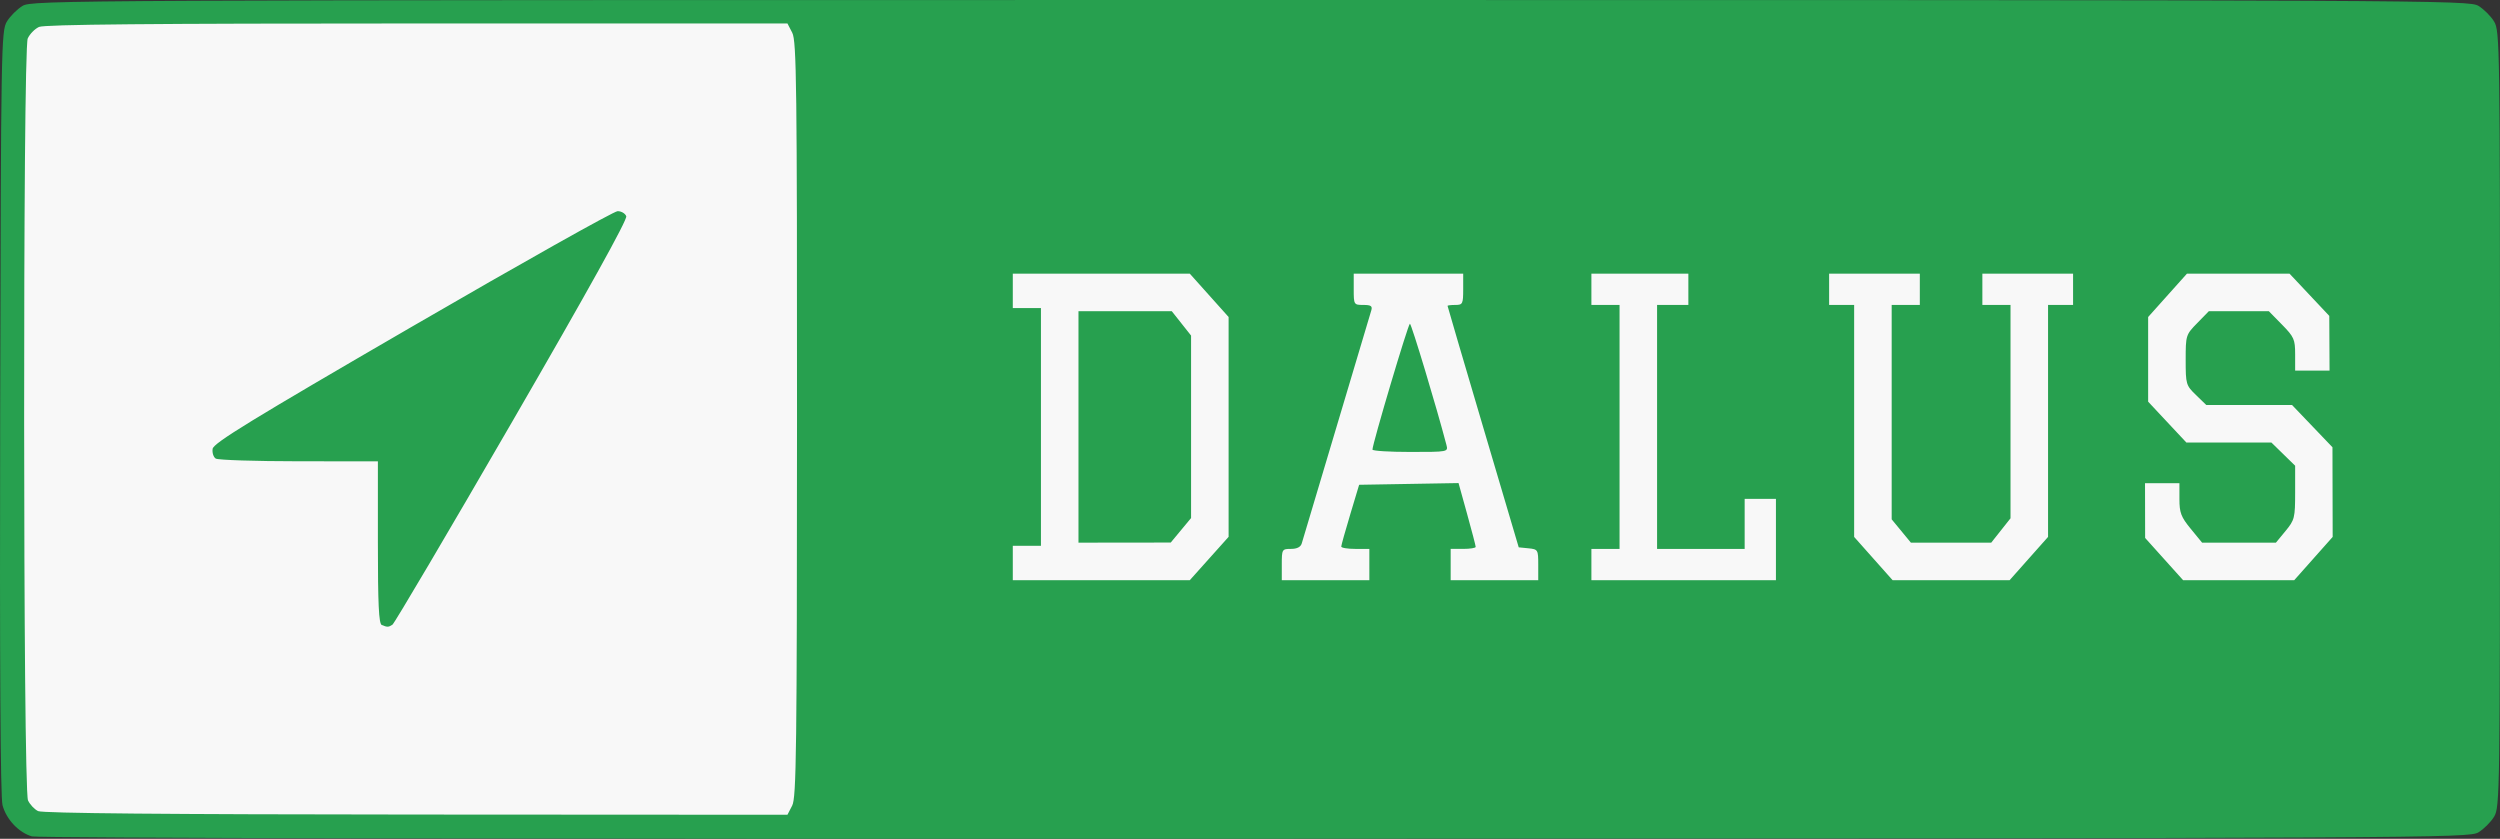 <?xml version="1.0" encoding="UTF-8" standalone="no"?>
<!-- Created with Inkscape (http://www.inkscape.org/) -->

<svg
   xmlns:dc="http://purl.org/dc/elements/1.1/"
   xmlns:cc="http://creativecommons.org/ns#"
   xmlns:rdf="http://www.w3.org/1999/02/22-rdf-syntax-ns#"
   xmlns:svg="http://www.w3.org/2000/svg"
   xmlns="http://www.w3.org/2000/svg"
   xmlns:sodipodi="http://sodipodi.sourceforge.net/DTD/sodipodi-0.dtd"
   xmlns:inkscape="http://www.inkscape.org/namespaces/inkscape"
   version="1.1"
   id="svg4487"
   width="1065.759"
   height="357.573"
   viewBox="0 0 1065.759 357.573"
   sodipodi:docname="dalus_logo.svg"
   inkscape:version="0.92.0 r15299">
  <rect x="0" y="0" width="1065.759" height="357.573" fill="#333333" stroke="none"/>
  <defs
     id="defs4491" />
  <sodipodi:namedview
     pagecolor="#ffffff"
     bordercolor="#666666"
     borderopacity="1"
     objecttolerance="10"
     gridtolerance="10"
     guidetolerance="10"
     inkscape:pageopacity="0"
     inkscape:pageshadow="2"
     inkscape:window-width="1920"
     inkscape:window-height="1027"
     id="namedview4489"
     showgrid="false"
     fit-margin-top="0"
     fit-margin-left="0"
     fit-margin-right="0"
     fit-margin-bottom="0"
     inkscape:zoom="2.6249998"
     inkscape:cx="219.68232"
     inkscape:cy="271.73015"
     inkscape:window-x="-8"
     inkscape:window-y="-8"
     inkscape:window-maximized="1"
     inkscape:current-layer="svg4487" />
  <rect
     style="fill:#f8f8f8;fill-opacity:1;fill-rule:evenodd;stroke:#000000;stroke-width:2.874;stroke-miterlimit:4;stroke-dasharray:none;stroke-opacity:1"
     id="rect4483"
     width="1028.861"
     height="343.078"
     x="8.807"
     y="5.979" />
  <g
     id="g5040"
     transform="translate(-77.955,-412.095)">
    <path
       style="fill:#27a04f;stroke-width:1.333"
       d="m 91.575,768.657 c -5.643,-1.642 -10.91,-7.223 -12.545,-13.294 -0.895,-3.325 -1.237,-60.335 -1.003,-167.488 0.341,-156.461 0.447,-162.6 2.868,-166.599 1.383,-2.284 4.383,-5.284 6.667,-6.667 4.05,-2.452 17.018,-2.514 523.486,-2.514 506.468,0 519.436,0.062 523.486,2.514 2.284,1.383 5.284,4.383 6.667,6.667 2.427,4.009 2.514,9.855 2.514,169.486 0,159.631 -0.087,165.477 -2.514,169.486 -1.383,2.284 -4.383,5.284 -6.667,6.667 -4.048,2.451 -17.183,2.52 -521.486,2.731 -304.746,0.128 -519.034,-0.278 -521.473,-0.988 z M 415.67,755.515 c 1.776,-3.435 2.028,-23.584 2.055,-164.692 0.028,-142.269 -0.205,-161.236 -2.024,-164.753 l -2.055,-3.974 H 255.743 c -112.884,0 -158.829,0.422 -161.152,1.48 -1.787,0.814 -3.951,3.021 -4.809,4.904 -2.147,4.712 -2.035,320.098 0.115,324.818 0.8,1.756 2.736,3.813 4.303,4.572 1.909,0.924 55.028,1.409 161.147,1.469 l 158.299,0.09 z M 240.714,678.546 c -1.273,-0.514 -1.667,-8.831 -1.667,-35.228 v -34.556 l -33.667,-0.02 c -18.517,-0.011 -34.469,-0.529 -35.45,-1.151 -0.981,-0.622 -1.581,-2.495 -1.333,-4.162 0.366,-2.465 16.268,-12.211 85.117,-52.162 46.567,-27.022 85.952,-49.139 87.524,-49.151 1.572,-0.011 3.232,0.957 3.691,2.151 0.546,1.423 -16.225,31.637 -48.661,87.667 -27.222,47.022 -50.183,85.936 -51.024,86.475 -1.704,1.091 -2.134,1.104 -4.53,0.137 z m 352.728,-28.356 8.272,-9.239 v -46.856 -46.856 l -8.272,-9.239 -8.272,-9.239 H 547.443 509.714 v 7.333 7.333 h 6 6 v 50.667 50.667 h -6 -6 v 7.333 7.333 h 37.728 37.728 z M 537.714,594.095 v -49.333 h 19.888 19.888 l 4.112,5.192 4.112,5.192 v 38.898 38.898 l -4.333,5.22 -4.333,5.22 -19.667,0.024 -19.667,0.024 z m 124,58.667 v -6.667 h -6 c -3.3,0 -5.992,-0.45 -5.982,-1 0.009,-0.55 1.73,-6.7 3.823,-13.667 l 3.805,-12.667 21.187,-0.365 21.187,-0.365 3.657,13.176 c 2.011,7.247 3.657,13.561 3.657,14.031 0,0.471 -2.4,0.856 -5.333,0.856 h -5.333 v 6.667 6.667 h 18.667 18.667 v -6.582 c 0,-6.392 -0.12,-6.594 -4.162,-7 l -4.162,-0.418 -15.171,-51.269 c -8.344,-28.198 -15.171,-51.448 -15.171,-51.667 0,-0.219 1.5,-0.398 3.333,-0.398 3.111,0 3.333,-0.444 3.333,-6.667 v -6.667 h -23.333 -23.333 v 6.667 c 0,6.551 0.071,6.667 4.09,6.667 3.269,0 3.951,0.468 3.4,2.333 -0.379,1.283 -7.05,23.633 -14.824,49.667 -7.774,26.033 -14.444,48.383 -14.824,49.667 -0.454,1.535 -2.027,2.333 -4.6,2.333 -3.803,0 -3.91,0.182 -3.91,6.667 v 6.667 h 18.667 18.667 z m 1.329,-49 c -0.009,-2.432 15.228,-53.667 15.962,-53.667 0.641,0 11.414,35.748 15.57,51.667 0.78,2.989 0.725,3 -15.372,3 -8.886,0 -16.157,-0.45 -16.16,-1 z m 172.004,38.333 v -17.333 h -6.667 -6.667 v 10.667 10.667 h -18.667 -18.667 v -52 -52 h 6.667 6.667 v -6.667 -6.667 h -20.667 -20.667 v 6.667 6.667 h 6 6 v 52 52 h -6 -6 v 6.667 6.667 h 39.333 39.333 z m 107.806,8.113 8.194,-9.22 v -49.447 -49.447 h 5.333 5.333 v -6.667 -6.667 h -19.333 -19.333 v 6.667 6.667 h 6 6 v 45.475 45.475 l -4.112,5.192 -4.112,5.192 h -17.124 -17.124 l -4.097,-4.97 -4.097,-4.97 v -45.696 -45.696 h 6 6 v -6.667 -6.667 h -19.333 -19.333 v 6.667 6.667 h 5.333 5.333 v 49.447 49.447 l 8.194,9.22 8.194,9.22 h 24.945 24.945 z m 121.333,0 8.194,-9.22 -0.044,-19.113 -0.044,-19.113 -8.611,-9 -8.611,-9 h -18.281 -18.281 l -4.397,-4.262 c -4.253,-4.122 -4.397,-4.611 -4.397,-14.944 0,-10.521 0.075,-10.759 4.937,-15.738 l 4.937,-5.056 h 12.785 12.785 l 5.611,5.717 c 5.144,5.241 5.611,6.296 5.611,12.667 v 6.95 h 7.333 7.333 l -0.058,-11.667 -0.058,-11.667 -8.468,-9 -8.468,-9 h -21.869 -21.869 l -8.272,9.239 -8.272,9.239 v 18.046 18.046 l 8.153,8.715 8.153,8.715 h 18.124 18.124 l 5.056,4.937 5.056,4.937 v 11.426 c 0,10.788 -0.229,11.703 -4.097,16.396 l -4.097,4.97 h -15.742 -15.742 l -4.827,-5.891 c -4.141,-5.054 -4.827,-6.854 -4.827,-12.667 v -6.776 h -7.333 -7.333 l 0.025,11.667 0.025,11.667 8.091,9 8.091,9 h 23.69 23.69 l 8.194,-9.22 z"
       id="path5042"
       inkscape:connector-curvature="0"
       sodipodi:nodetypes="ssssssccsccsscsccsssssscccscccssccscccccccccccccccccccccccccccccccccccccccscccccssscccccsccsssscccsscscsscccccscsccccccccccccccccccccccccccccccccccccccccccccccccccccccccccccccccccccccccccccccccscccccscccccccccccccccccccsccccssccccccccccc" />
  </g>
</svg>
